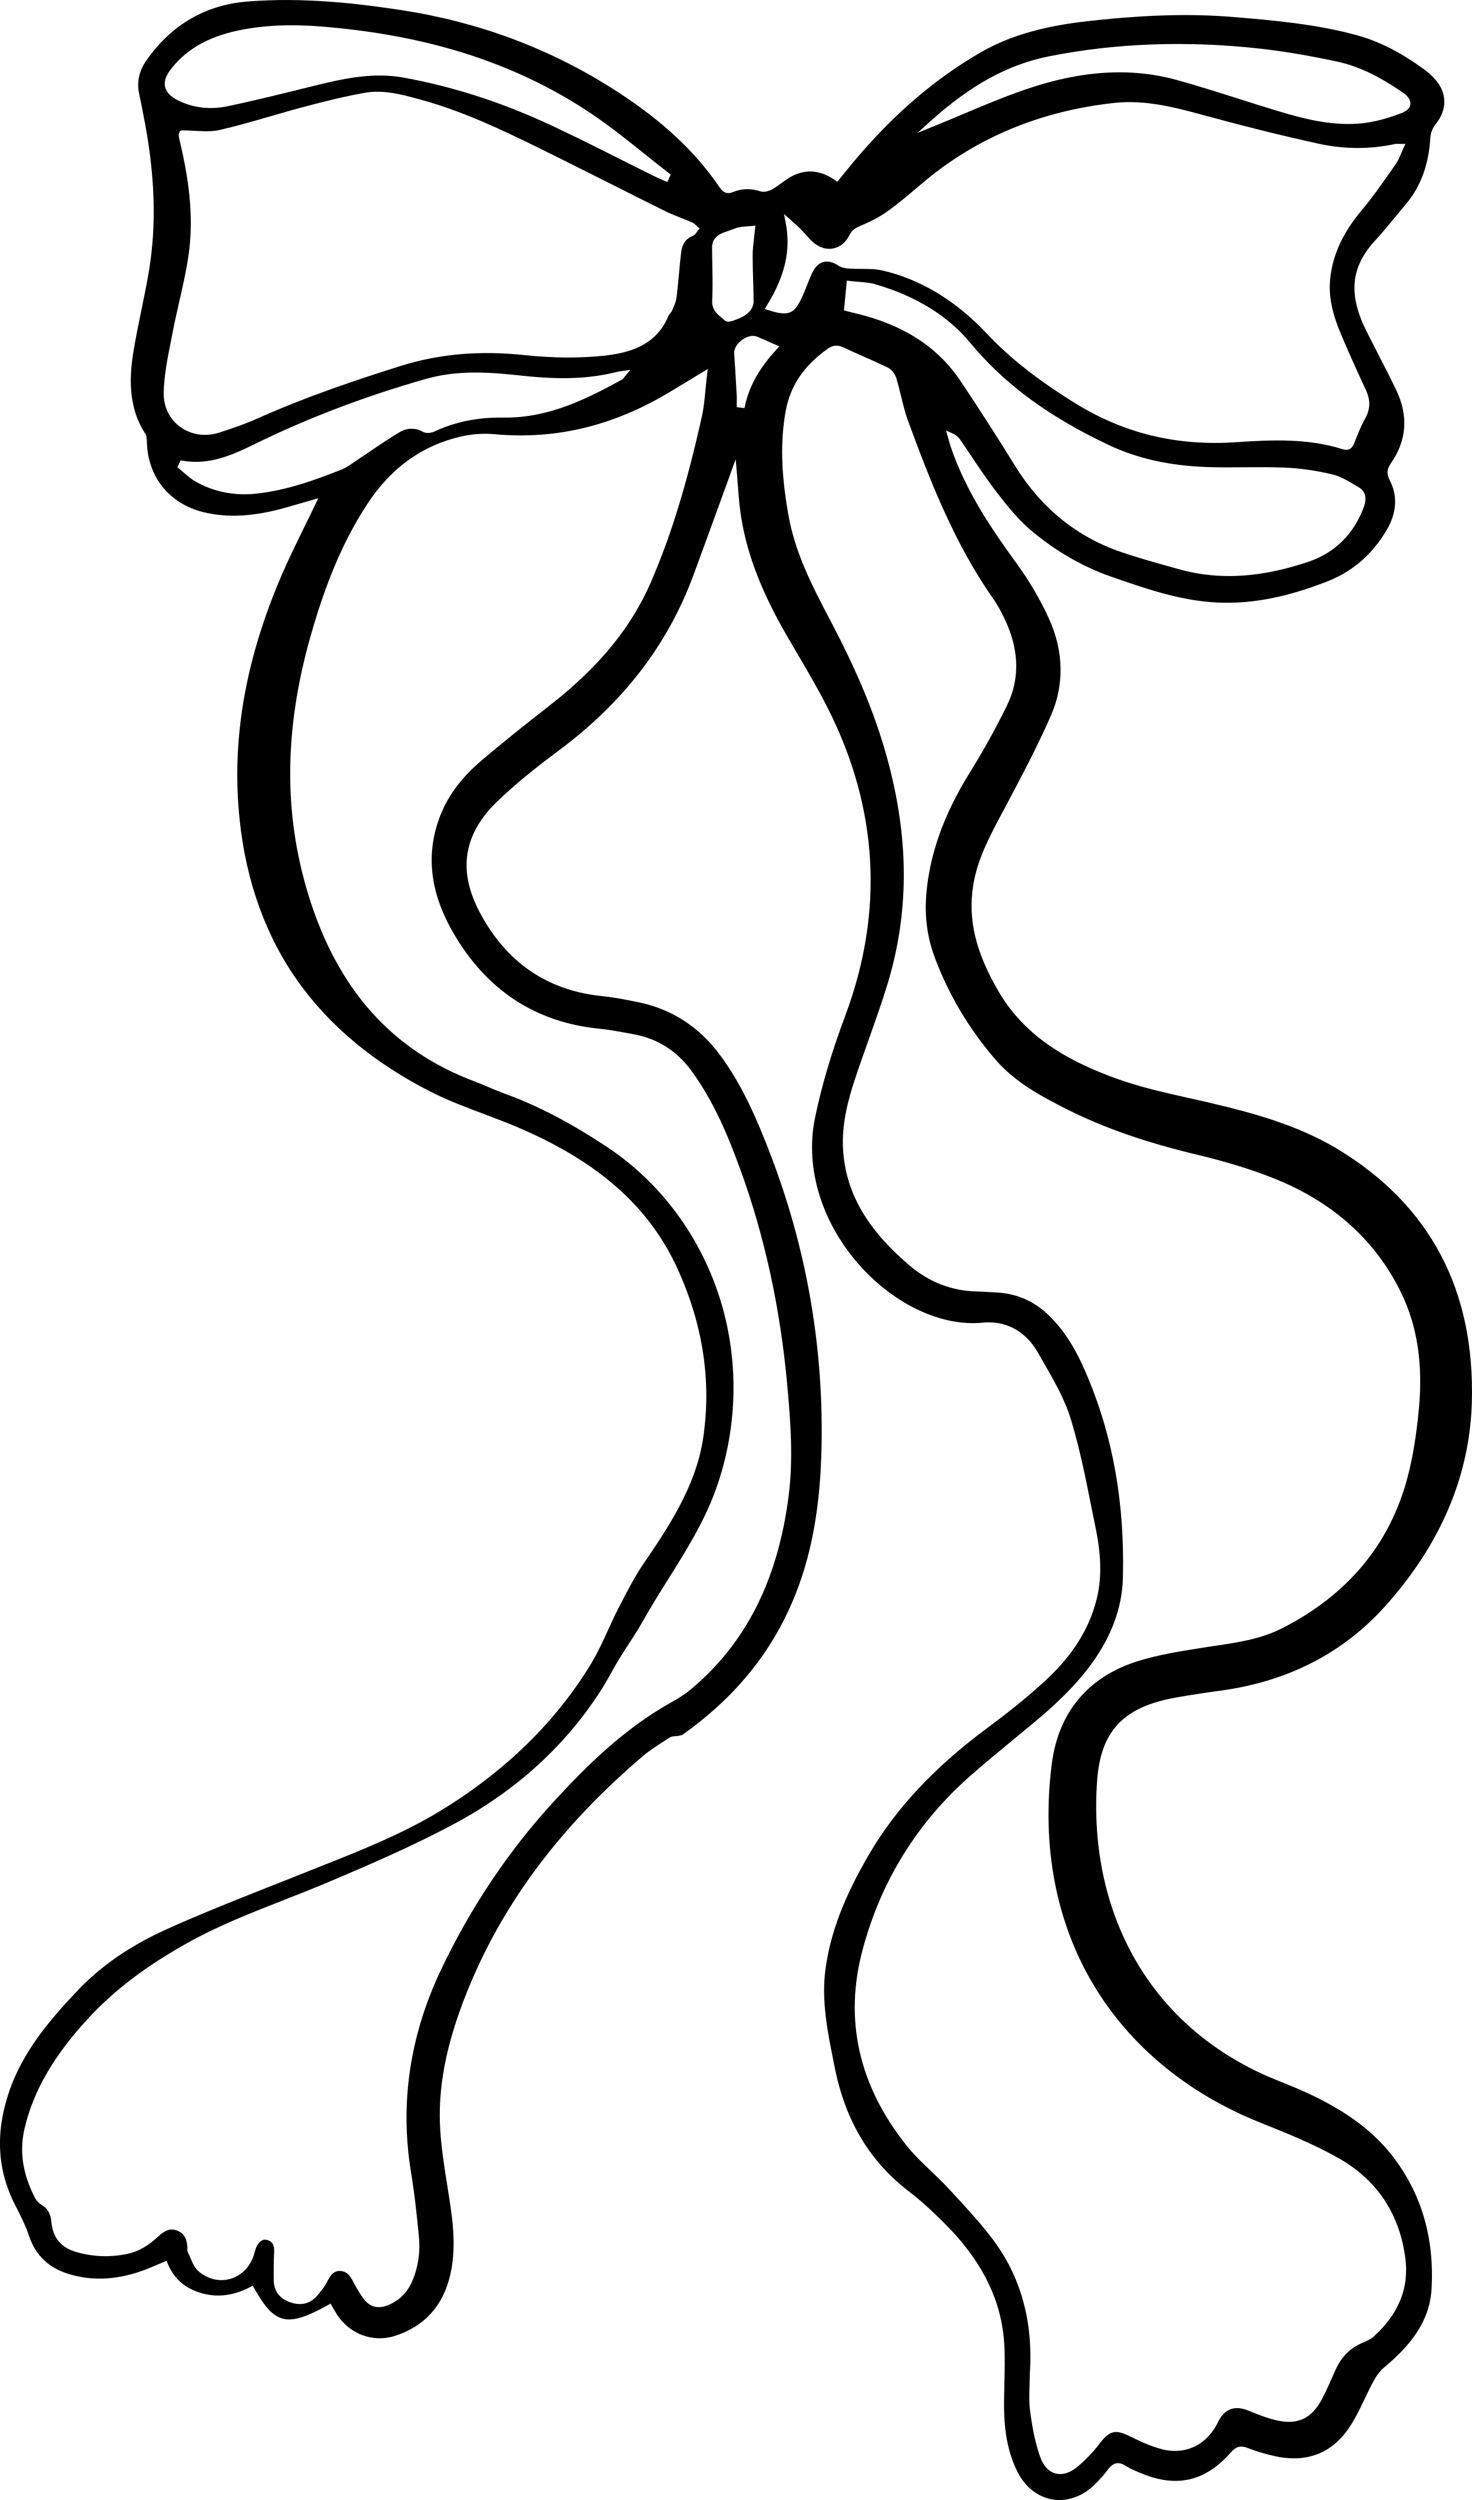 <?xml version="1.0" encoding="UTF-8"?>
<svg id="Layer_2" data-name="Layer 2" xmlns="http://www.w3.org/2000/svg" viewBox="0 0 158.304 268.735">
  <g id="Layer_1-2" data-name="Layer 1">
    <path d="m126.392,182.49c1.737-.313,3.5-.566,4.995-.772,7.158-.991,13.073-4.041,17.581-9.063,5.944-6.622,9.079-13.97,9.316-21.838.367-12.113-4.489-21.297-14.433-27.297-4.301-2.594-9.155-3.883-13.367-4.887-.879-.21-1.778-.41-2.648-.604-2.595-.581-5.252-1.176-7.759-2.083-4.242-1.537-9.512-3.981-12.637-9.286-2.523-4.28-3.375-7.847-2.765-11.563.447-2.727,1.721-5.121,2.953-7.437l.527-.991c1.674-3.152,3.405-6.412,4.861-9.735,1.453-3.318,1.384-6.921-.199-10.418-.919-2.03-2.086-4.022-3.468-5.922-2.587-3.556-5.482-7.752-7.1-12.562-.078-.23-.145-.468-.209-.699l-.302-1.056.666.295c.479.208.73.509.895.746.39.563.778,1.143,1.155,1.703l.064.096c.838,1.251,1.705,2.543,2.639,3.756,1.194,1.546,2.383,3.03,3.796,4.207,2.658,2.214,5.551,3.872,8.599,4.929l.059.02c3.372,1.17,6.854,2.378,10.481,2.685,3.954.334,7.996-.38,12.729-2.246,2.651-1.045,4.768-2.886,6.292-5.471,1.1-1.869,1.219-3.67.354-5.354-.356-.694-.327-1.207.106-1.827,1.72-2.466,1.914-5.124.575-7.901-.623-1.292-1.291-2.593-1.936-3.851-.43-.838-.84-1.637-1.243-2.438-1.993-3.976-1.721-6.895.911-9.761.786-.856,1.552-1.788,2.227-2.609l.041-.049c.344-.417.688-.835,1.038-1.249,1.611-1.906,2.476-4.272,2.645-7.235.025-.444.247-.979.578-1.393,1.253-1.56,1.223-3.359-.081-4.816-.337-.379-.707-.716-1.096-1-2.553-1.862-4.838-3.036-7.191-3.693-4.454-1.244-9.217-1.643-13.419-1.994-4.428-.371-9.265-.246-15.219.399-3.448.372-7.912,1.091-11.867,3.363-5.301,3.046-10.06,7.229-14.549,12.79l-.938,1.16-.261-.183c-1.529-1.059-3.071-1.206-4.58-.438-.392.199-.77.474-1.135.739-.306.223-.633.462-.977.665-.341.2-.891.383-1.324.246-1.027-.335-1.976-.313-2.903.063-.625.257-1.06.118-1.456-.462-2.766-4.066-6.531-7.511-11.851-10.84-6.745-4.222-14.257-6.991-22.326-8.231-4.515-.693-10.482-1.428-16.623-.935-4.511.362-8.16,2.481-10.846,6.3-.797,1.135-1.071,2.33-.814,3.554.242,1.152.469,2.301.673,3.413,1.047,5.718,1.185,10.795.419,15.522-.242,1.498-.553,3.002-.854,4.457-.297,1.444-.599,2.911-.836,4.359-.417,2.556-.654,5.866,1.239,8.801.168.261.196.59.201.878.069,3.788,2.397,6.701,6.075,7.604,2.608.64,5.426.485,8.867-.488.66-.187,1.319-.377,1.949-.56l1.545-.445-.327.685c-.373.778-.753,1.552-1.132,2.324l-.051.103c-.841,1.712-1.712,3.481-2.472,5.254-3.904,9.1-5.368,17.665-4.478,26.184.697,6.673,2.815,12.534,6.295,17.42,3.394,4.766,8.18,8.741,14.225,11.816,1.835.933,3.816,1.678,5.73,2.397,1.293.487,2.583.973,3.829,1.51,8.551,3.682,13.947,8.468,16.981,15.063,2.773,6.029,3.708,12.195,2.78,18.326-.793,5.237-3.9,9.782-6.396,13.435-.952,1.396-1.746,2.937-2.513,4.427l-.241.467c-.383.742-.738,1.521-1.081,2.275-.533,1.173-1.078,2.372-1.751,3.491-3.795,6.301-9.27,11.658-16.272,15.923-4.017,2.447-8.436,4.201-12.71,5.897l-.362.145c-.489.193-.977.387-1.465.583-.919.368-1.84.732-2.761,1.097l-.791.312c-3.741,1.477-7.609,3.004-11.341,4.688-3.936,1.777-7.09,3.955-9.644,6.657-2.764,2.927-5.837,6.424-7.331,10.89-1.466,4.385-1.246,8.344.675,12.102l.043.085c.524,1.024,1.065,2.083,1.441,3.206.712,2.127,2.133,3.481,4.345,4.143,2.86.851,5.848.564,9.133-.879.161-.071.323-.139.49-.208l.831-.348.132.314c.708,1.683,1.956,2.732,3.812,3.21,1.646.424,3.339.188,5.036-.699l.291-.153.164.286c2.205,3.913,3.536,4.218,7.914,1.804l.288-.162.292.495c.081.135.162.271.241.411,1.321,2.307,3.971,3.352,6.442,2.546,3.075-1.008,5.041-3.13,5.841-6.307.663-2.63.42-5.274.096-7.515-.11-.763-.232-1.537-.352-2.286-.312-1.968-.633-3.99-.761-6-.285-4.474.6-9.119,2.784-14.619,3.787-9.536,9.994-17.896,18.977-25.556.735-.626,1.56-1.154,2.356-1.666l.537-.346c.208-.135.457-.147.656-.158.089-.003.178-.007.256-.023l.127-.026c.151-.029.309-.061.392-.12,5.168-3.683,8.869-8.007,11.314-13.219,2.253-4.802,3.394-10.217,3.589-17.042.318-11.045-1.534-21.869-5.505-32.173-1.318-3.419-2.937-7.35-5.485-10.733-2.197-2.918-5.064-4.775-8.522-5.521-1.685-.362-2.982-.581-4.207-.711-5.787-.614-10.158-3.619-12.994-8.933-2.429-4.554-1.796-8.496,1.934-12.053,1.735-1.657,3.787-3.352,6.454-5.333,7.029-5.218,11.8-11.422,14.585-18.966.954-2.583,1.897-5.179,2.81-7.688l1.714-4.715.134,1.535c.029.335.056.698.084,1.08.069.933.144,1.959.278,2.965.56,4.195,2.145,8.438,4.988,13.354.317.548.638,1.095.959,1.642l.145.245c1.133,1.93,2.302,3.92,3.326,5.948,5.421,10.729,6.054,21.835,1.881,33.008-1.511,4.044-2.583,7.672-3.278,11.09-1.086,5.346.753,11.289,4.921,15.898,3.759,4.16,8.787,6.472,13.112,6.043.226-.023.449-.033.669-.033,2.219,0,4.101,1.164,5.299,3.279.191.336.385.673.58,1.011,1.13,1.959,2.282,3.959,2.936,6.093.948,3.1,1.596,6.339,2.222,9.472.156.786.311,1.56.469,2.329.613,2.979.641,5.396.086,7.605-.786,3.126-2.522,5.918-5.308,8.536-2.228,2.091-4.67,3.961-6.548,5.356-5.586,4.152-9.689,8.532-12.543,13.391-2.758,4.695-4.224,8.539-4.755,12.462-.454,3.357.219,6.701.87,9.935l.133.662c1.146,5.738,3.783,10.108,8.06,13.36,1.229.935,2.348,1.982,3.648,3.27,4.121,4.078,6.253,8.372,6.519,13.127.079,1.399.043,2.823.009,4.199l-.002.104c-.014.558-.028,1.115-.033,1.673-.024,2.232.123,5.133,1.48,7.771.806,1.567,2.151,2.621,3.689,2.89,1.543.268,3.164-.27,4.448-1.469.525-.49,1.051-1.079,1.607-1.802.537-.695,1.116-.806,1.825-.354.485.308,1.042.544,1.581.772,3.895,1.649,6.997.948,9.77-2.207.457-.519.935-.796,1.777-.473.937.364,1.921.66,2.929.881,3.621.79,6.418-.397,8.314-3.535.52-.861.962-1.781,1.389-2.672.299-.622.606-1.262.937-1.877.225-.419.612-1.019,1.183-1.496,2.223-1.865,4.805-4.496,5.04-8.31.341-5.555-1.096-10.421-4.271-14.463-2.159-2.747-5.179-4.931-9.505-6.871-.69-.312-1.408-.603-2.102-.884l-.058-.023c-.986-.397-2.103-.85-3.158-1.376-5.938-2.969-10.436-7.329-13.37-12.961-2.756-5.288-3.965-11.553-3.499-18.115.38-5.35,2.814-7.941,8.402-8.944Zm20.276-127.98c-1.064,2.891-3.118,4.921-5.939,5.871-3.077,1.037-5.881,1.541-8.575,1.541-1.796,0-3.555-.235-5.226-.698l-.54-.149c-1.929-.534-3.897-1.079-5.8-1.728-4.771-1.62-8.608-4.73-11.405-9.242-2.11-3.404-4.038-6.4-5.893-9.159-2.456-3.656-6.122-6.026-11.208-7.246-.233-.056-.465-.114-.721-.179l-.595-.147.304-3.212.348.044c.292.035.588.06.874.083.653.052,1.27.101,1.884.279,4.345,1.27,7.763,3.38,10.16,6.274,3.68,4.443,8.428,7.943,14.944,11.013,3.034,1.428,6.449,2.195,10.438,2.348,1.353.051,2.725.041,4.13.027,1.432-.012,2.875-.023,4.296.034,1.639.067,3.362.311,5.12.725.871.205,1.666.679,2.434,1.137l.428.254c.498.29.997.896.541,2.131ZM100.115,12.984c4.29-3.854,8.316-6.055,12.671-6.923,7.189-1.435,14.863-1.713,22.813-.822,2.435.271,5.026.708,8.156,1.371,2.229.472,4.404,1.488,7.054,3.299.628.43.92.867.868,1.301-.049.411-.396.741-1.033.98-1.72.646-3.221,1.008-4.59,1.103-3.1.219-6.104-.595-8.673-1.372-1.375-.414-2.768-.856-4.115-1.284-2.178-.692-4.418-1.404-6.647-2.022-4.999-1.389-10.355-1.057-16.371,1.014-2.316.798-4.585,1.754-6.78,2.68-1.015.427-2.015.848-2.997,1.245l-1.804.734,1.448-1.303Zm-17.646,19.86c1.959-3.195,2.588-5.923,2.039-8.845l-.189-.988,1.06.944c.226.196.46.4.677.619.182.183.355.377.524.566.331.374.633.716.971.988.652.526,1.403.728,2.114.567.714-.157,1.308-.654,1.672-1.399.292-.595.706-.81,1.218-1.029.847-.362,1.94-.865,2.886-1.547,1.092-.786,2.146-1.676,3.165-2.536l.804-.677c5.685-4.753,12.566-7.595,20.453-8.446,3.39-.363,6.613.514,9.726,1.36l.395.107c4.182,1.137,8.042,2.091,11.802,2.917,2.769.605,5.537.619,8.227.039.109-.025.211-.021.344-.017.064.003.146.006.251.006h.536l-.228.484c-.09.193-.169.383-.244.563-.158.379-.32.77-.559,1.107-.211.297-.42.597-.629.896-.951,1.359-1.934,2.765-3.024,4.06-2.015,2.394-3.093,4.699-3.393,7.257-.211,1.811.128,3.653,1.102,5.975.769,1.835,1.658,3.829,2.719,6.097.516,1.103.49,2.085-.083,3.091-.391.687-.694,1.446-.988,2.181l-.182.453c-.095.233-.293.717-.852.717-.114,0-.235-.021-.372-.063-3.735-1.171-7.533-1.027-11.421-.758-6.443.444-12.151-.942-17.438-4.236-4.053-2.525-6.948-4.808-9.386-7.399-3.363-3.575-7.155-5.871-11.271-6.823-.717-.166-1.504-.168-2.265-.17-.462-.002-.889-.004-1.307-.032-.505-.031-.885-.137-1.16-.32-.567-.382-1.123-.514-1.605-.388-.473.126-.878.504-1.17,1.093-.225.453-.416.939-.601,1.409-.166.424-.321.818-.494,1.198-.875,1.917-1.486,2.164-3.635,1.482l-.414-.132.227-.372ZM18.42,7.376c1.784-2.256,4.312-3.605,7.953-4.247,3.906-.689,7.798-.387,11.423.045,10.055,1.195,18.48,4.146,25.757,9.018,2.014,1.35,3.932,2.885,5.786,4.369.843.675,1.713,1.371,2.58,2.041l.215.166-.371.804-.712-.318c-.286-.126-.559-.246-.824-.376-1.252-.617-2.519-1.254-3.744-1.871-2.523-1.271-5.384-2.712-8.17-3.972-4.887-2.207-9.902-3.786-14.906-4.692-3.234-.588-6.396.08-9.62.878l-1.164.288c-2.648.656-5.387,1.334-8.104,1.905-1.911.398-3.701.197-5.323-.6-.84-.415-1.313-.898-1.444-1.479-.132-.582.087-1.223.669-1.959Zm-.817,34.852c.036-1.81.396-3.629.746-5.388.08-.396.156-.781.229-1.165.213-1.119.469-2.239.716-3.322.368-1.609.746-3.266.981-4.908.512-3.565.222-7.424-.912-12.141-.051-.214-.097-.449-.144-.743-.023-.145.036-.257.067-.317l.063-.157.2-.072c.497,0,.942.023,1.373.048.917.051,1.854.103,2.693-.09,1.823-.415,3.656-.946,5.43-1.461l.077-.022c1.097-.318,2.339-.68,3.562-1.003,2.395-.634,4.42-1.133,6.524-1.507,2.06-.363,4.034.182,5.944.708l.156.043c4.379,1.201,8.501,3.145,12.348,5.031,2.506,1.23,4.99,2.478,7.744,3.862l.438.221c1.838.924,3.728,1.874,5.593,2.799.601.297,1.233.549,1.844.793.385.153.784.313,1.171.482.177.075.311.208.418.315.044.043.081.078.118.11l.259.223-.22.259c-.033.038-.062.081-.091.125-.102.146-.224.322-.428.404-.744.305-1.142.872-1.251,1.785-.092.782-.167,1.579-.238,2.351l-.006.068c-.074.79-.15,1.604-.248,2.404-.051.428-.228.836-.384,1.196l-.092.215c-.061.146-.157.253-.242.349-.058.064-.112.125-.128.165-1.329,3.346-4.443,4.084-7.009,4.354-2.633.273-5.481.252-8.467-.066-4.854-.518-9.22-.136-13.347,1.162-4.639,1.461-10.089,3.271-15.346,5.623-1.396.625-2.822,1.108-4.156,1.538-.511.164-1.031.248-1.547.248-.991,0-1.925-.306-2.703-.885-1.13-.841-1.762-2.165-1.733-3.634Zm9.883,10.845c-.399.04-.802.061-1.197.061-1.883,0-3.658-.464-5.275-1.38-.448-.254-.838-.593-1.215-.921-.176-.153-.343-.299-.514-.436l-.209-.168.349-.742.256.044c2.782.476,5.224-.572,7.689-1.785,5.679-2.789,11.878-5.148,18.425-7.013,3.48-.989,6.906-.727,10.403-.344,4.125.45,7.258.324,10.161-.416.095-.025.195-.039.317-.055l1.126-.163-.579.688c-.044.051-.075.092-.101.126-.072.096-.137.182-.245.239-3.745,2.064-7.793,4.08-12.463,4.08l-.285-.003c-2.708-.035-5.143.442-7.407,1.5-.35.164-.882.229-1.224.041-.814-.455-1.693-.451-2.472.003-1.055.614-2.089,1.317-3.089,1.997-.492.334-.979.664-1.47.987-.138.091-.275.186-.412.282-.431.298-.86.596-1.344.788-2.715,1.075-5.891,2.251-9.226,2.588Zm48.546-12.714c-.063.528-.111,1.03-.158,1.515-.1,1.044-.191,1.993-.396,2.914-1.613,7.238-3.282,12.679-5.412,17.641-2.132,4.97-5.588,9.209-10.875,13.344-2.448,1.913-5.047,3.96-7.541,6.094-2.17,1.858-3.624,3.885-4.446,6.193-1.43,4.018-.896,8.063,1.634,12.369,3.552,6.043,8.775,9.454,15.524,10.14,1.171.12,2.377.346,3.44.544l.386.071c2.539.474,4.614,1.791,6.169,3.918,2.443,3.342,3.979,7.092,5.273,10.646,2.577,7.075,4.265,14.792,5.016,22.936.379,4.12.677,8.149.164,12.146-1.163,9.041-4.61,15.842-10.541,20.791-.683.568-1.457,1.027-2.191,1.438-5.046,2.824-9.132,6.91-12.464,10.534-4.896,5.322-9.002,11.442-12.205,18.19-3.335,7.03-4.417,14.317-3.216,21.66.416,2.537.677,5.086.859,7.023.16,1.708-.096,3.334-.76,4.833-.515,1.162-1.37,1.999-2.542,2.486-.35.147-.688.222-1.006.222-.634,0-1.19-.299-1.609-.864-.412-.555-.794-1.179-1.171-1.908-.298-.579-.677-1.115-1.423-1.122-.565,0-.918.293-1.315,1.081-.325.645-.79,1.208-1.159,1.626-.756.857-1.779,1.074-2.962.625-1.073-.404-1.649-1.207-1.665-2.321-.015-1.096-.001-2.09.043-3.041.034-.756-.183-1.132-.748-1.296-.497-.149-.967.202-1.225.909-.052.144-.094.296-.134.443l-.04.145c-.37,1.305-1.309,2.3-2.511,2.666-1.188.357-2.448.071-3.458-.788-.431-.367-.662-.912-.885-1.438-.084-.199-.17-.403-.266-.588-.077-.151-.068-.304-.062-.416.002-.042.004-.066.003-.089-.041-.958-.349-1.516-1-1.81-.696-.317-1.349-.153-2.055.512-1.177,1.108-2.244,1.713-3.458,1.961-1.744.358-3.506.307-5.238-.156-1.841-.49-2.706-1.497-2.892-3.367-.084-.846-.409-1.39-1.052-1.766-.28-.163-.537-.433-.687-.72-1.34-2.584-1.71-5.036-1.131-7.497.938-3.987,3.074-7.703,6.723-11.694,2.842-3.108,6.308-5.745,10.906-8.299,3.278-1.821,6.796-3.198,10.199-4.529,1.488-.583,3.027-1.186,4.543-1.825,4.784-2.02,9.449-4.031,13.923-6.436,6.719-3.613,12.064-8.53,15.886-14.616.323-.516.626-1.061.918-1.589.261-.47.53-.956.815-1.424.332-.543.684-1.084,1.026-1.609.536-.822,1.071-1.642,1.541-2.481.853-1.524,1.795-3.028,2.707-4.482l.04-.063c1.903-3.036,3.872-6.176,5.113-9.632,2.405-6.695,2.531-14.075.355-20.782-2.146-6.614-6.428-12.309-12.056-16.034-3.991-2.642-7.524-4.477-11.119-5.774-.537-.193-1.068-.42-1.582-.639-.512-.22-.994-.426-1.477-.605-8.968-3.352-14.845-9.948-17.966-20.166-2.65-8.681-2.572-17.727.241-27.655,1.711-6.038,3.614-10.464,6.17-14.348,2.504-3.807,5.866-6.221,9.992-7.175,1.192-.277,2.454-.366,3.65-.256,6.69.607,12.936-.928,19.106-4.698.63-.387,1.263-.769,1.968-1.192l1.845-1.115-.083.693Zm1.897-5.926c-.103-.101-.217-.194-.338-.293-.468-.384-1.048-.859-.999-1.831.062-1.251.038-2.515.014-3.737l-.001-.083c-.012-.629-.024-1.276-.024-1.913,0-1.169,1.048-1.515,1.393-1.628.172-.059.345-.124.517-.189.301-.115.609-.232.931-.312.302-.075.613-.095.913-.113.149-.011.312-.022.486-.039l.412-.04-.04.412c-.034.354-.072.683-.109.996-.075.64-.139,1.19-.14,1.74-.002.903.025,1.823.05,2.713.023.78.045,1.547.051,2.3.002.346-.161.753-.417,1.037-.268.296-.627.548-1.014.713l-.125.052c-.46.197-.868.361-1.167.361-.165,0-.297-.049-.393-.145Zm5.561,3.157c-1.834,1.996-2.902,3.895-3.36,5.974l-.066.301-.831-.097.003-.591c.003-.193.006-.394-.004-.588l-.058-1.049c-.063-1.152-.129-2.342-.219-3.509-.04-.519.294-1.099.874-1.514.546-.391,1.167-.514,1.618-.32.363.154.725.314,1.125.492l1.243.546-.324.354Zm34.132,175.808c3.924,6.536,10.092,11.633,17.836,14.74l.07.028c2.811,1.128,5.714,2.293,8.382,3.797,4.118,2.318,6.543,5.897,7.208,10.638.458,3.264-.64,6.059-3.356,8.544-.331.302-.757.497-1.13.647-1.384.559-2.365,1.522-3,2.948l-.263.593c-.384.872-.771,1.749-1.217,2.585-1.105,2.069-2.597,2.766-4.837,2.261-1.031-.233-2.047-.631-2.992-1.025-1.538-.645-2.633-.24-3.35,1.236-1.192,2.45-3.518,3.552-6.072,2.872-1.196-.315-2.337-.851-3.197-1.281-1.781-.892-2.344-.765-3.536.804-.627.821-1.389,1.614-2.265,2.356-.623.527-1.278.807-1.896.807-.172,0-.34-.022-.5-.065-.725-.193-1.288-.793-1.626-1.731-.621-1.721-.913-3.554-1.098-4.958-.121-.92-.091-1.863-.062-2.775.013-.395.025-.805.025-1.205.394-5.635-.964-10.53-4.036-14.571-1.343-1.768-2.891-3.438-4.388-5.052l-.342-.368c-.587-.635-1.246-1.263-1.827-1.817-.914-.869-1.858-1.769-2.668-2.785-5.131-6.431-6.723-13.492-4.73-20.988,1.973-7.425,5.901-13.753,11.674-18.809,1.509-1.321,3.083-2.617,4.604-3.87l.082-.068c.715-.588,1.429-1.177,2.14-1.77,1.874-1.562,4.271-3.695,6.194-6.354,2.12-2.933,3.234-6.014,3.312-9.158.207-8.458-1.205-15.913-4.315-22.791-1.013-2.239-2.206-4.012-3.647-5.418-1.578-1.537-3.493-2.366-5.691-2.463-.275-.011-.551-.028-.826-.047-.387-.024-.787-.05-1.18-.058-2.703-.05-5.146-.983-7.262-2.774-4.586-3.88-6.864-7.821-7.168-12.405-.186-2.786.544-5.445,1.283-7.679.457-1.384.955-2.779,1.436-4.129l.028-.079c.702-1.97,1.424-3.993,2.036-6.009,2.437-8.022,2.319-16.317-.362-25.357-1.259-4.248-3.11-8.616-5.824-13.748-2.115-4.002-3.788-7.376-4.483-11.299-.787-4.443-.877-7.882-.293-11.147.486-2.715,1.97-4.912,4.537-6.718.548-.387,1.07-.427,1.691-.131.705.334,1.432.655,2.136.965.839.37,1.747.771,2.619,1.195.463.225.807.765.929,1.172.192.641.355,1.31.499,1.899.216.888.439,1.805.755,2.666,2.349,6.408,4.987,13.158,9.109,19.045.542.776,1.043,1.687,1.488,2.706,1.362,3.122,1.378,6.086.05,8.81-1.176,2.412-2.524,4.845-4.006,7.23-2.812,4.523-4.346,8.835-4.688,13.182-.182,2.314.116,4.541.884,6.617,1.489,4.02,3.689,7.732,6.538,11.036,2.104,2.439,4.864,3.938,7.744,5.384,3.994,2.006,8.5,3.568,14.179,4.92,2.833.674,5.467,1.483,7.831,2.407,6.512,2.546,11.21,6.759,13.964,12.522,1.688,3.529,2.289,7.572,1.838,12.358-.271,2.867-.653,5.18-1.201,7.277-1.882,7.201-6.422,12.68-13.494,16.282-2.283,1.163-4.816,1.538-7.266,1.9l-.243.036c-.369.055-.737.11-1.104.168l-.13.021c-2.273.361-4.612.732-6.8,1.419-5.337,1.675-8.533,5.497-9.241,11.051-1.119,8.778.442,17.001,4.513,23.779Z" stroke-width="0"/>
  </g>
</svg>